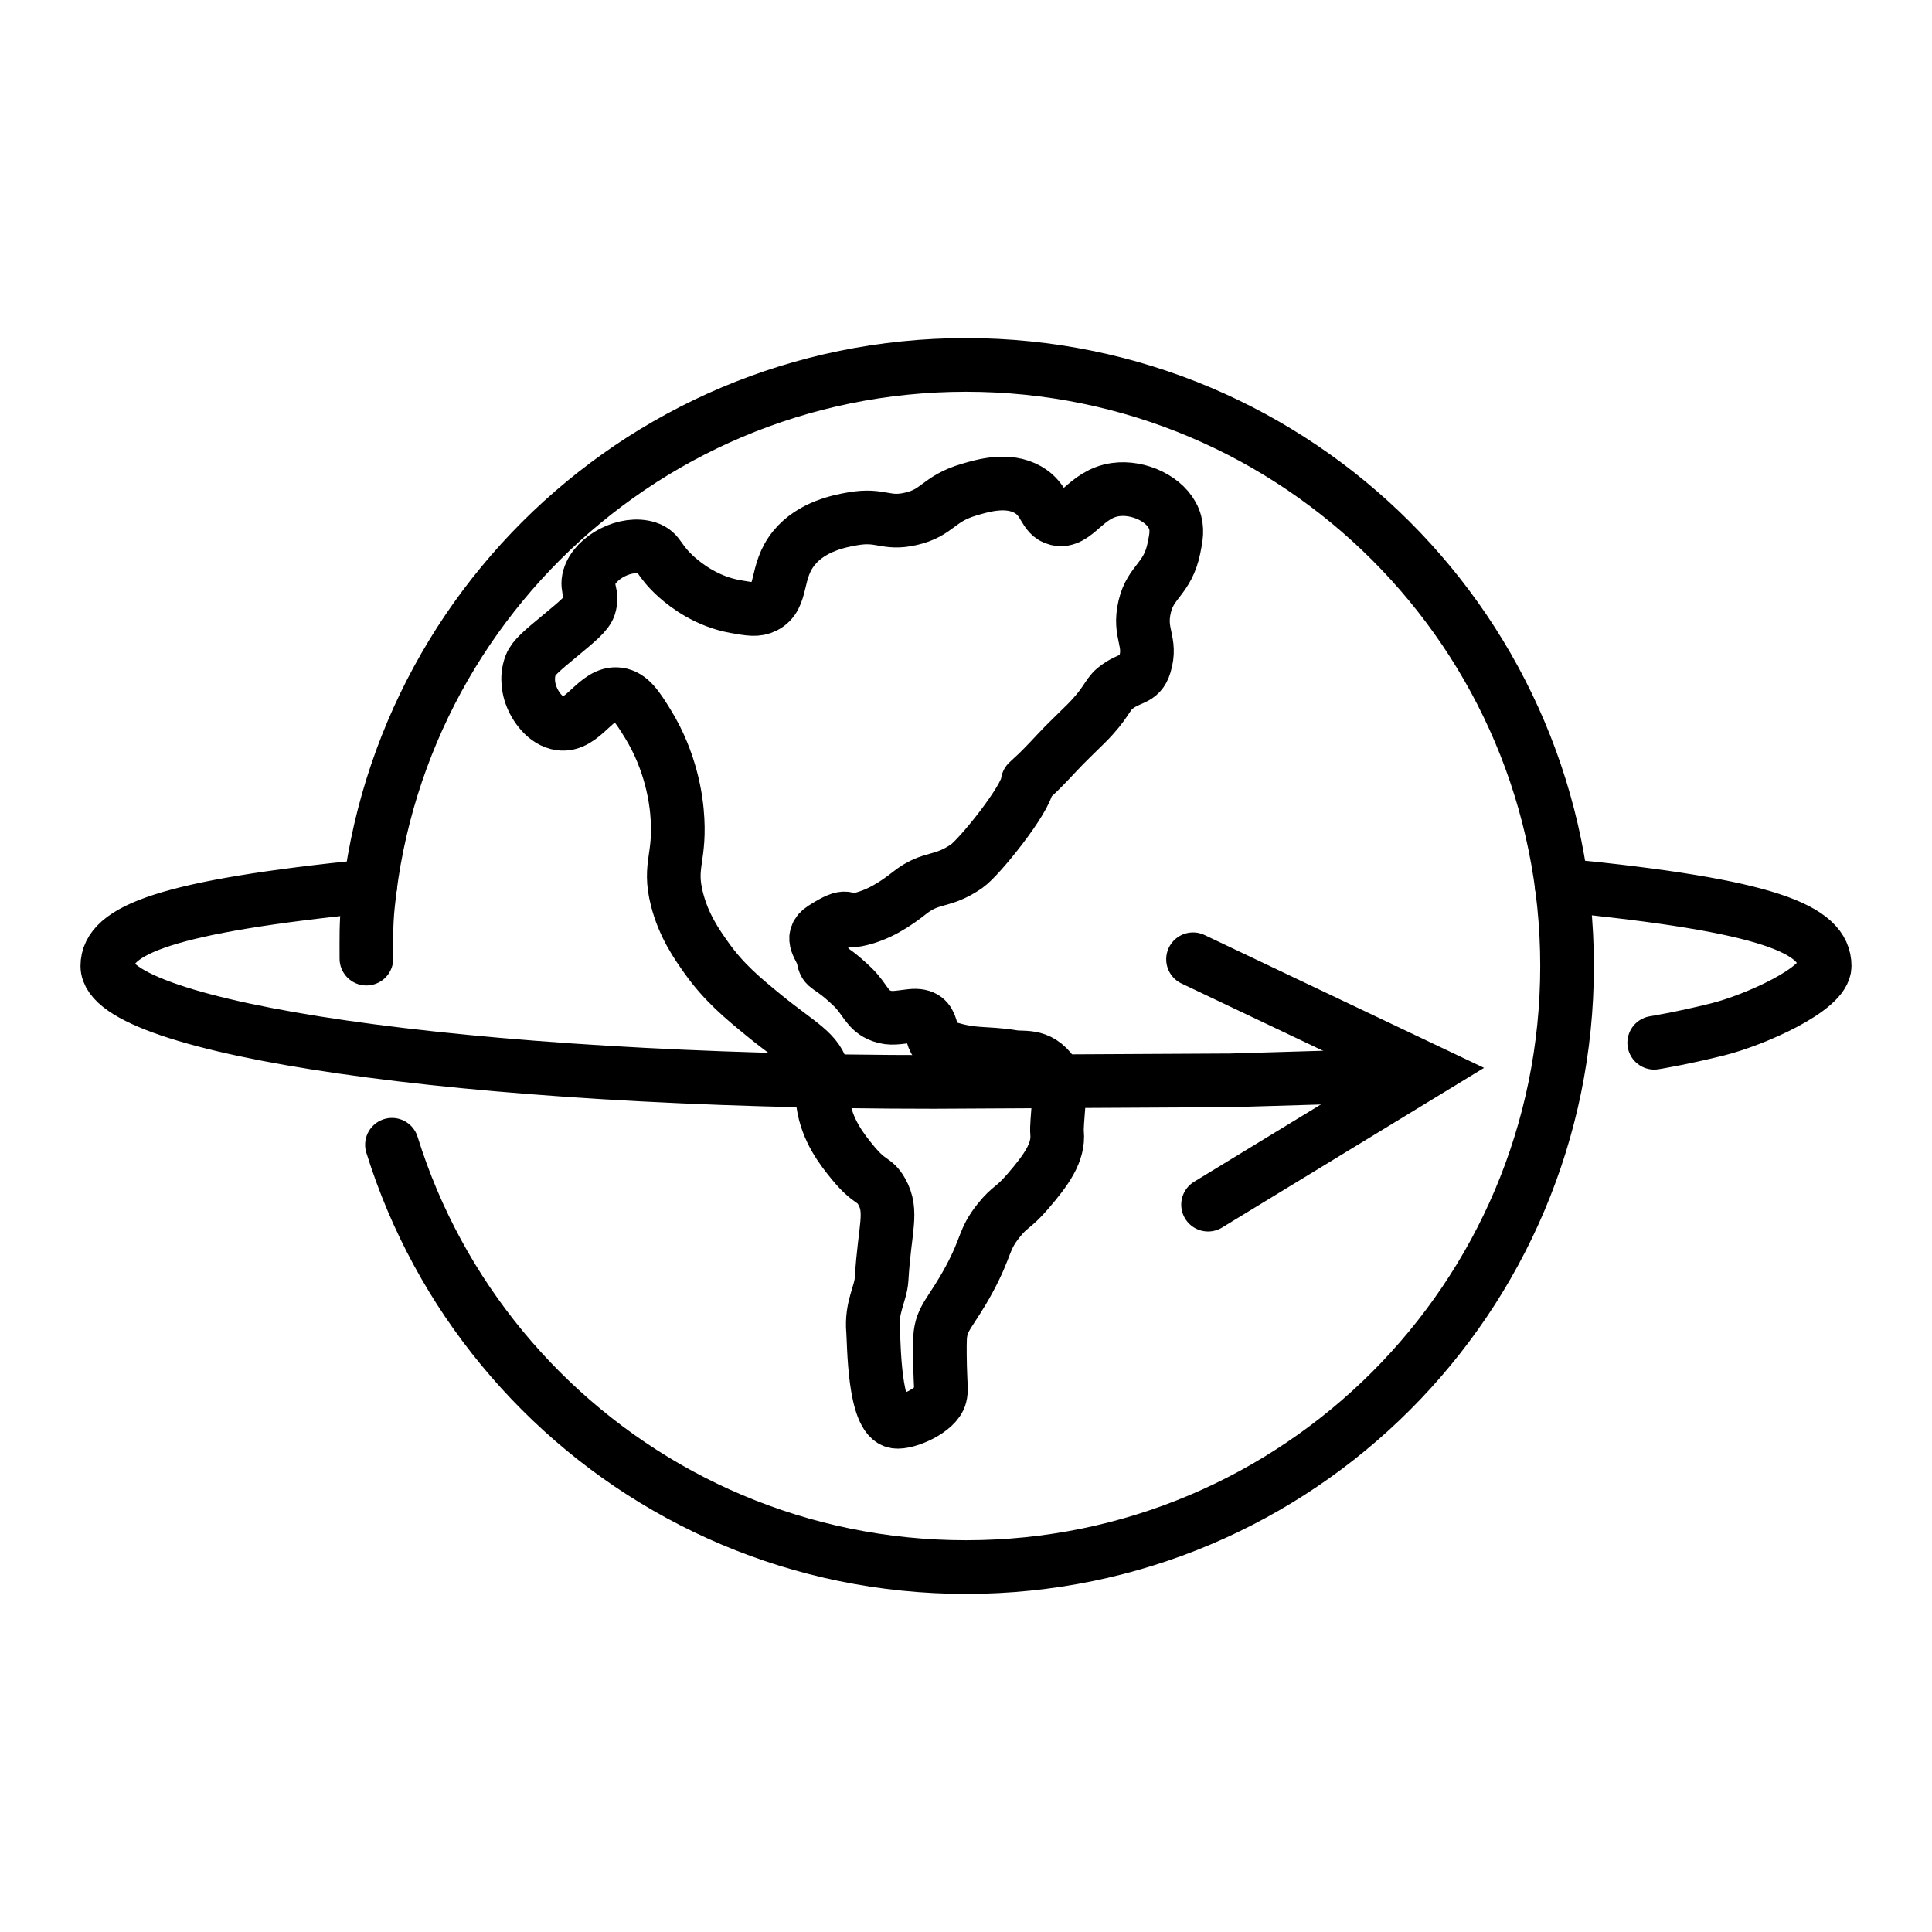 <?xml version="1.0" encoding="UTF-8" standalone="no"?>
<svg
   xmlns:dc="http://purl.org/dc/elements/1.1/"
   xmlns:cc="http://creativecommons.org/ns#"
   xmlns:rdf="http://www.w3.org/1999/02/22-rdf-syntax-ns#"
   xmlns:svg="http://www.w3.org/2000/svg"
   xmlns="http://www.w3.org/2000/svg"
   xmlns:sodipodi="http://sodipodi.sourceforge.net/DTD/sodipodi-0.dtd"
   xmlns:inkscape="http://www.inkscape.org/namespaces/inkscape"
   id="emoji"
   viewBox="0 0 72 72"
   version="1.1"
   sodipodi:docname="earth-spin.svg"
   inkscape:version="1.0.2-2 (e86c870879, 2021-01-15)"
   inkscape:export-filename="E:\GIT\ameji\Ameji\symbols\ameji_basic_618x618\earth-spin.png"
   inkscape:export-xdpi="822.56403"
   inkscape:export-ydpi="822.56403">
  <defs
     id="defs24" />
  <sodipodi:namedview
     pagecolor="#ffffff"
     bordercolor="#666666"
     borderopacity="1"
     objecttolerance="10"
     gridtolerance="10"
     guidetolerance="10"
     inkscape:pageopacity="0"
     inkscape:pageshadow="2"
     inkscape:window-width="2560"
     inkscape:window-height="1361"
     id="namedview22"
     showgrid="false"
     inkscape:zoom="4.8151187"
     inkscape:cx="42.475104"
     inkscape:cy="73.116437"
     inkscape:window-x="-9"
     inkscape:window-y="623"
     inkscape:window-maximized="1"
     inkscape:current-layer="emoji"
     inkscape:document-rotation="0"
     inkscape:object-paths="true"
     inkscape:snap-intersection-paths="true" />
  <g
     id="color"
     transform="translate(-4.359,-20.327)" />
  <g
     id="hair"
     transform="translate(-4.359,-20.327)" />
  <g
     id="skin"
     transform="translate(-4.359,-20.327)" />
  <g
     id="skin-shadow"
     transform="translate(-4.359,-20.327)" />
  <g
     id="line-5"
     transform="translate(-4.359,-20.327)" />
  <g
     inkscape:groupmode="layer"
     id="layer2"
     inkscape:label="template"
     style="display:none">
    <g
       id="grid">
      <path
         d="M 68,4 V 68 H 4 V 4 H 68 M 72,0 H 0 v 72 h 72 z"
         fill="#b3b3b3"
         id="path1535" />
      <path
         d="M 12.923,10.958 H 59.077 A 1.923,1.923 0 0 1 61,12.881 v 46.154 a 1.923,1.923 0 0 1 -1.923,1.923 H 12.923 A 1.923,1.923 0 0 1 11,59.035 V 12.881 a 1.923,1.923 0 0 1 1.923,-1.923 z"
         fill="none"
         stroke="#00a5ff"
         stroke-miterlimit="10"
         stroke-width="0.1"
         id="path1537" />
      <rect
         x="16"
         y="4"
         width="40"
         height="64"
         rx="2.254"
         fill="none"
         stroke="#00a5ff"
         stroke-miterlimit="10"
         stroke-width="0.1"
         id="rect1539" />
      <rect
         x="16"
         y="4"
         width="40"
         height="64"
         rx="2.254"
         transform="rotate(90,36,36)"
         fill="none"
         stroke="#00a5ff"
         stroke-miterlimit="10"
         stroke-width="0.1"
         id="rect1541" />
      <circle
         cx="36"
         cy="36"
         r="29"
         fill="none"
         stroke="#00a5ff"
         stroke-miterlimit="10"
         stroke-width="0.1"
         id="circle1543" />
    </g>
  </g>
  <path
     style="fill:none;stroke:#000000;stroke-width:2;stroke-linecap:round;stroke-miterlimit:4;stroke-dasharray:none;stroke-opacity:1"
     d="M 13.799,33.018 C 6.209,33.778 4,34.659 4,36 c 4e-7,2.295 13.142,4.32 30.815,4.32 l 11.03,-0.059 6.211,-0.184 M 58.197,32.992 C 65.965,33.75 68,34.641 68,36 c 0,0.866 -2.628,2.022 -3.987,2.361 -1.359,0.339 -2.365,0.499 -2.365,0.499"
     id="path2200"
     sodipodi:nodetypes="csccscczc" />
  <path
     style="fill:none;stroke:#000000;stroke-width:2;stroke-linecap:round;stroke-linejoin:miter;stroke-miterlimit:4;stroke-dasharray:none;stroke-opacity:1"
     d="m 44.461,35.749 8.745,4.156 -8.185,4.989"
     id="path2536"
     sodipodi:nodetypes="ccc" />
  <path
     id="circle2"
     style="fill:none;stroke:#000000;stroke-width:2;stroke-linecap:round;stroke-linejoin:round;stroke-miterlimit:4;stroke-dasharray:none"
     d="m 13.655,35.725 c 0,-0.773 -0.016,-1.262 0.061,-2.015 0.076,-0.753 0.19,-1.495 0.339,-2.224 0.149,-0.729 0.334,-1.445 0.552,-2.147 0.218,-0.701 0.47,-1.388 0.753,-2.058 0.283,-0.67 0.598,-1.323 0.943,-1.958 0.345,-0.635 0.719,-1.251 1.122,-1.847 0.403,-0.596 0.833,-1.171 1.29,-1.724 0.456,-0.553 0.939,-1.084 1.446,-1.591 0.507,-0.507 1.038,-0.989 1.591,-1.446 0.553,-0.456 1.129,-0.887 1.724,-1.29 0.596,-0.403 1.212,-0.777 1.847,-1.122 0.635,-0.345 1.288,-0.66 1.958,-0.943 0.67,-0.283 1.357,-0.535 2.058,-0.753 0.701,-0.218 1.418,-0.403 2.147,-0.552 0.729,-0.149 1.471,-0.263 2.224,-0.339 C 34.463,13.639 35.227,13.6 36,13.6 c 12.371,0 22.4,10.029 22.4,22.4 0,12.371 -10.029,22.4 -22.4,22.4 -0.773,0 -1.537,-0.039 -2.29,-0.116 -0.753,-0.076 -1.495,-0.19 -2.224,-0.339 -0.729,-0.149 -1.445,-0.334 -2.147,-0.552 -0.701,-0.218 -1.388,-0.47 -2.058,-0.753 -0.67,-0.283 -1.323,-0.598 -1.958,-0.943 -0.635,-0.345 -1.251,-0.719 -1.847,-1.122 -0.596,-0.403 -1.171,-0.833 -1.724,-1.29 -0.553,-0.456 -1.084,-0.939 -1.591,-1.446 -0.507,-0.507 -0.989,-1.038 -1.446,-1.591 -0.456,-0.553 -0.887,-1.129 -1.29,-1.724 -0.403,-0.596 -0.777,-1.212 -1.122,-1.847 -0.345,-0.635 -0.66,-1.288 -0.943,-1.958 -0.283,-0.67 -0.535,-1.357 -0.753,-2.058"
     sodipodi:nodetypes="cssssssssssssssssssssssssssssssc" />
  <g
     inkscape:groupmode="layer"
     id="layer3"
     inkscape:label="more continents"
     style="display:none">
    <path
       fill="none"
       stroke="#000000"
       stroke-linecap="round"
       stroke-linejoin="round"
       stroke-miterlimit="10"
       stroke-width="2"
       d="m 28.482,28.206 c -0.045,0.636 -1.816,2.818 -2.27,3.133 -0.946,0.657 -1.315,0.356 -2.14,1.005 -0.522,0.411 -1.175,0.851 -1.975,1.005 -0.443,0.085 -0.247,-0.333 -1.243,0.306 -0.555,0.356 -0.062,0.74 0,1.09 0.084,0.47 0.146,0.187 1.09,1.09 0.493,0.471 0.537,0.892 1.09,1.09 0.346,0.124 0.597,0.056 1.09,0 1.033,-0.117 0.574,0.901 1.09,1.09 1.187,0.435 1.626,0.253 2.719,0.436 0.442,0.074 1.05,-0.144 1.6,0.8 0.237,0.407 0,1.6 0.04,2.034 0.068,0.733 -0.405,1.383 -1.09,2.179 -0.554,0.644 -0.656,0.545 -1.09,1.09 -0.579,0.728 -0.424,0.941 -1.09,2.179 -0.674,1.253 -1.044,1.429 -1.09,2.179 -0.019,0.314 -8.8e-4,1.056 0,1.09 0.019,0.757 0.061,0.857 0,1.09 -0.142,0.542 -1.242,1.016 -1.657,0.954 -0.817,-0.123 -0.802,-2.945 -0.84,-3.383 -0.077,-0.883 0.285,-1.376 0.318,-1.93 0.113,-1.914 0.433,-2.508 0,-3.269 -0.276,-0.486 -0.422,-0.272 -1.09,-1.09 -0.377,-0.462 -0.948,-1.179 -1.09,-2.179 -0.089,-0.63 0.097,-0.634 0,-1.09 -0.18,-0.845 -0.881,-1.118 -2.179,-2.179 -0.801,-0.655 -1.512,-1.236 -2.179,-2.179 -0.347,-0.49 -0.838,-1.184 -1.09,-2.179 -0.331,-1.31 0.162,-1.524 0,-3.269 M 22.355,18.399 c 1.079,-0.191 0.815,0.219 1.768,0 1.024,-0.235 0.995,-0.741 2.179,-1.09 0.519,-0.153 1.433,-0.422 2.179,0 0.672,0.38 0.583,0.967 1.09,1.09 0.707,0.171 1.054,-0.932 2.179,-1.09 0.859,-0.121 1.882,0.35 2.179,1.09 0.148,0.367 0.079,0.705 0,1.09 -0.237,1.161 -0.867,1.231 -1.09,2.179 -0.242,1.03 0.277,1.28 0,2.179 -0.182,0.59 -0.545,0.409 -1.124,0.885 -0.265,0.218 -0.329,0.568 -1.056,1.294 -0.363,0.363 -0.74,0.713 -1.09,1.09 -0.797,0.858 -0.924,0.923 -1.09,1.09"
       id="path4"
       sodipodi:nodetypes="cccccccccccsccccccccccccccsccccccccccccscscc"
       style="stroke-width:2;stroke-miterlimit:4;stroke-dasharray:none" />
    <path
       fill="none"
       stroke="#000000"
       stroke-linecap="round"
       stroke-linejoin="round"
       stroke-miterlimit="10"
       stroke-width="2"
       d="m 42.872,15.169 c -1.368,2.017 -2.97,4.094 -2.819,4.807 0.159,0.754 0.034,1.398 0.8,1.6 0.95,0.251 1.093,-0.218 1.6,-0.8 1.063,-1.22 1.886,-3.026 2.4,-3.2 0.457,-0.155 1.652,1.08 1.6,2.4 -0.037,0.932 -0.682,1.538 -1.6,2.4 -0.593,0.557 -2.3,1.2 -4.8,1.6 -1.375,0.22 -1.127,0.682 -1.65,1.275 -0.674,0.764 -0.369,1.735 -1.025,2.65 -0.82,1.144 -2.778,1.433 -2.925,2.175 -0.125,0.632 1.568,1.088 2.4,1.1 0.68,0.01 0.852,-0.618 2.4,-1.6 0.593,-0.376 1.4,-1.025 2.15,-1 0.403,0.013 1.463,0.228 1.875,0.575 0.475,0.4 -0.125,1.475 -0.325,2.525 -0.2,1.05 -2.318,1.492 -3.083,1.617 -1.259,0.206 -3.315,-0.418 -4.483,0.75 -0.8,0.8 -0.892,1.413 -0.933,2.733 -0.01,0.334 0.75,2.426 1.6,3.2 0.915,0.833 1.835,-0.668 3.2,0 1.396,0.684 1.994,2.183 2.4,3.2 0.406,1.018 0.14,0.934 0.8,4 0.332,1.542 0.255,0.896 0.8,3.2 0.451,1.906 0.471,2.214 0.8,2.4 0.939,0.53 3.12,-0.653 4,-2.4 0.552,-1.095 1.144,-0.568 1.775,-2.998 m 4.625,-11.402 c 0.206,-1.02 -1.799,-1.853 -1.6,-2.4 0.226,-0.62 3.212,-5.084 4.756,-3.476"
       id="path4-4"
       sodipodi:nodetypes="cccccccccccccccscsccccccccccsc"
       style="stroke-width:2;stroke-miterlimit:4;stroke-dasharray:none" />
  </g>
  <path
     fill="none"
     stroke="#000000"
     stroke-linecap="round"
     stroke-linejoin="round"
     stroke-miterlimit="10"
     stroke-width="1.6"
     d="m 38.303,29.141 c -0.045,0.636 -1.816,2.818 -2.27,3.133 -0.946,0.657 -1.315,0.356 -2.14,1.005 -0.522,0.411 -1.175,0.851 -1.975,1.005 -0.443,0.085 -0.247,-0.333 -1.243,0.306 -0.555,0.356 -0.062,0.74 0,1.09 0.084,0.47 0.146,0.187 1.09,1.09 0.493,0.471 0.537,0.892 1.09,1.09 0.346,0.124 0.597,0.056 1.09,0 1.033,-0.117 0.574,0.901 1.09,1.09 1.187,0.435 1.626,0.253 2.719,0.436 0.442,0.074 1.05,-0.144 1.6,0.8 0.237,0.407 0,1.6 0.04,2.034 0.068,0.733 -0.405,1.383 -1.09,2.179 -0.554,0.644 -0.656,0.545 -1.09,1.09 -0.579,0.728 -0.424,0.941 -1.09,2.179 -0.674,1.253 -1.044,1.429 -1.09,2.179 -0.019,0.314 -8e-4,1.056 0,1.09 0.019,0.757 0.061,0.857 0,1.09 -0.142,0.542 -1.242,1.016 -1.657,0.954 -0.817,-0.123 -0.802,-2.945 -0.84,-3.383 -0.077,-0.883 0.285,-1.376 0.318,-1.93 0.113,-1.914 0.433,-2.508 0,-3.269 -0.276,-0.486 -0.422,-0.272 -1.09,-1.09 -0.377,-0.462 -0.948,-1.179 -1.09,-2.179 -0.089,-0.63 0.097,-0.634 0,-1.09 -0.18,-0.845 -0.881,-1.118 -2.179,-2.179 -0.801,-0.655 -1.512,-1.236 -2.179,-2.179 -0.347,-0.49 -0.838,-1.184 -1.09,-2.179 -0.331,-1.31 0.162,-1.524 0,-3.269 -0.037,-0.393 -0.196,-1.826 -1.09,-3.269 -0.38,-0.613 -0.647,-1.031 -1.09,-1.09 -0.844,-0.113 -1.297,1.215 -2.179,1.09 -0.527,-0.075 -0.935,-0.63 -1.09,-1.09 -0.041,-0.123 -0.192,-0.592 0,-1.09 0.106,-0.276 0.434,-0.547 1.09,-1.09 0.669,-0.554 1.005,-0.836 1.09,-1.09 0.159,-0.478 -0.128,-0.648 0,-1.09 0.219,-0.755 1.378,-1.355 2.179,-1.09 0.46,0.152 0.361,0.444 1.09,1.09 0.354,0.313 1.118,0.901 2.179,1.09 0.536,0.095 0.804,0.143 1.09,0 0.705,-0.353 0.368,-1.287 1.09,-2.179 0.664,-0.821 1.743,-1.012 2.179,-1.09 1.079,-0.191 1.226,0.219 2.179,0 1.024,-0.235 0.995,-0.741 2.179,-1.09 0.519,-0.153 1.433,-0.422 2.179,0 0.672,0.38 0.583,0.967 1.09,1.09 0.707,0.171 1.054,-0.932 2.179,-1.09 0.859,-0.121 1.882,0.35 2.179,1.09 0.148,0.367 0.079,0.705 0,1.09 -0.237,1.161 -0.867,1.231 -1.09,2.179 -0.242,1.03 0.277,1.28 0,2.179 -0.182,0.59 -0.545,0.409 -1.124,0.885 -0.265,0.218 -0.329,0.568 -1.056,1.294 -0.363,0.363 -0.74,0.713 -1.09,1.09 -0.797,0.858 -0.924,0.923 -1.09,1.09"
     id="path4-9"
     style="stroke-width:2;stroke-miterlimit:10;stroke-dasharray:none" />
</svg>

